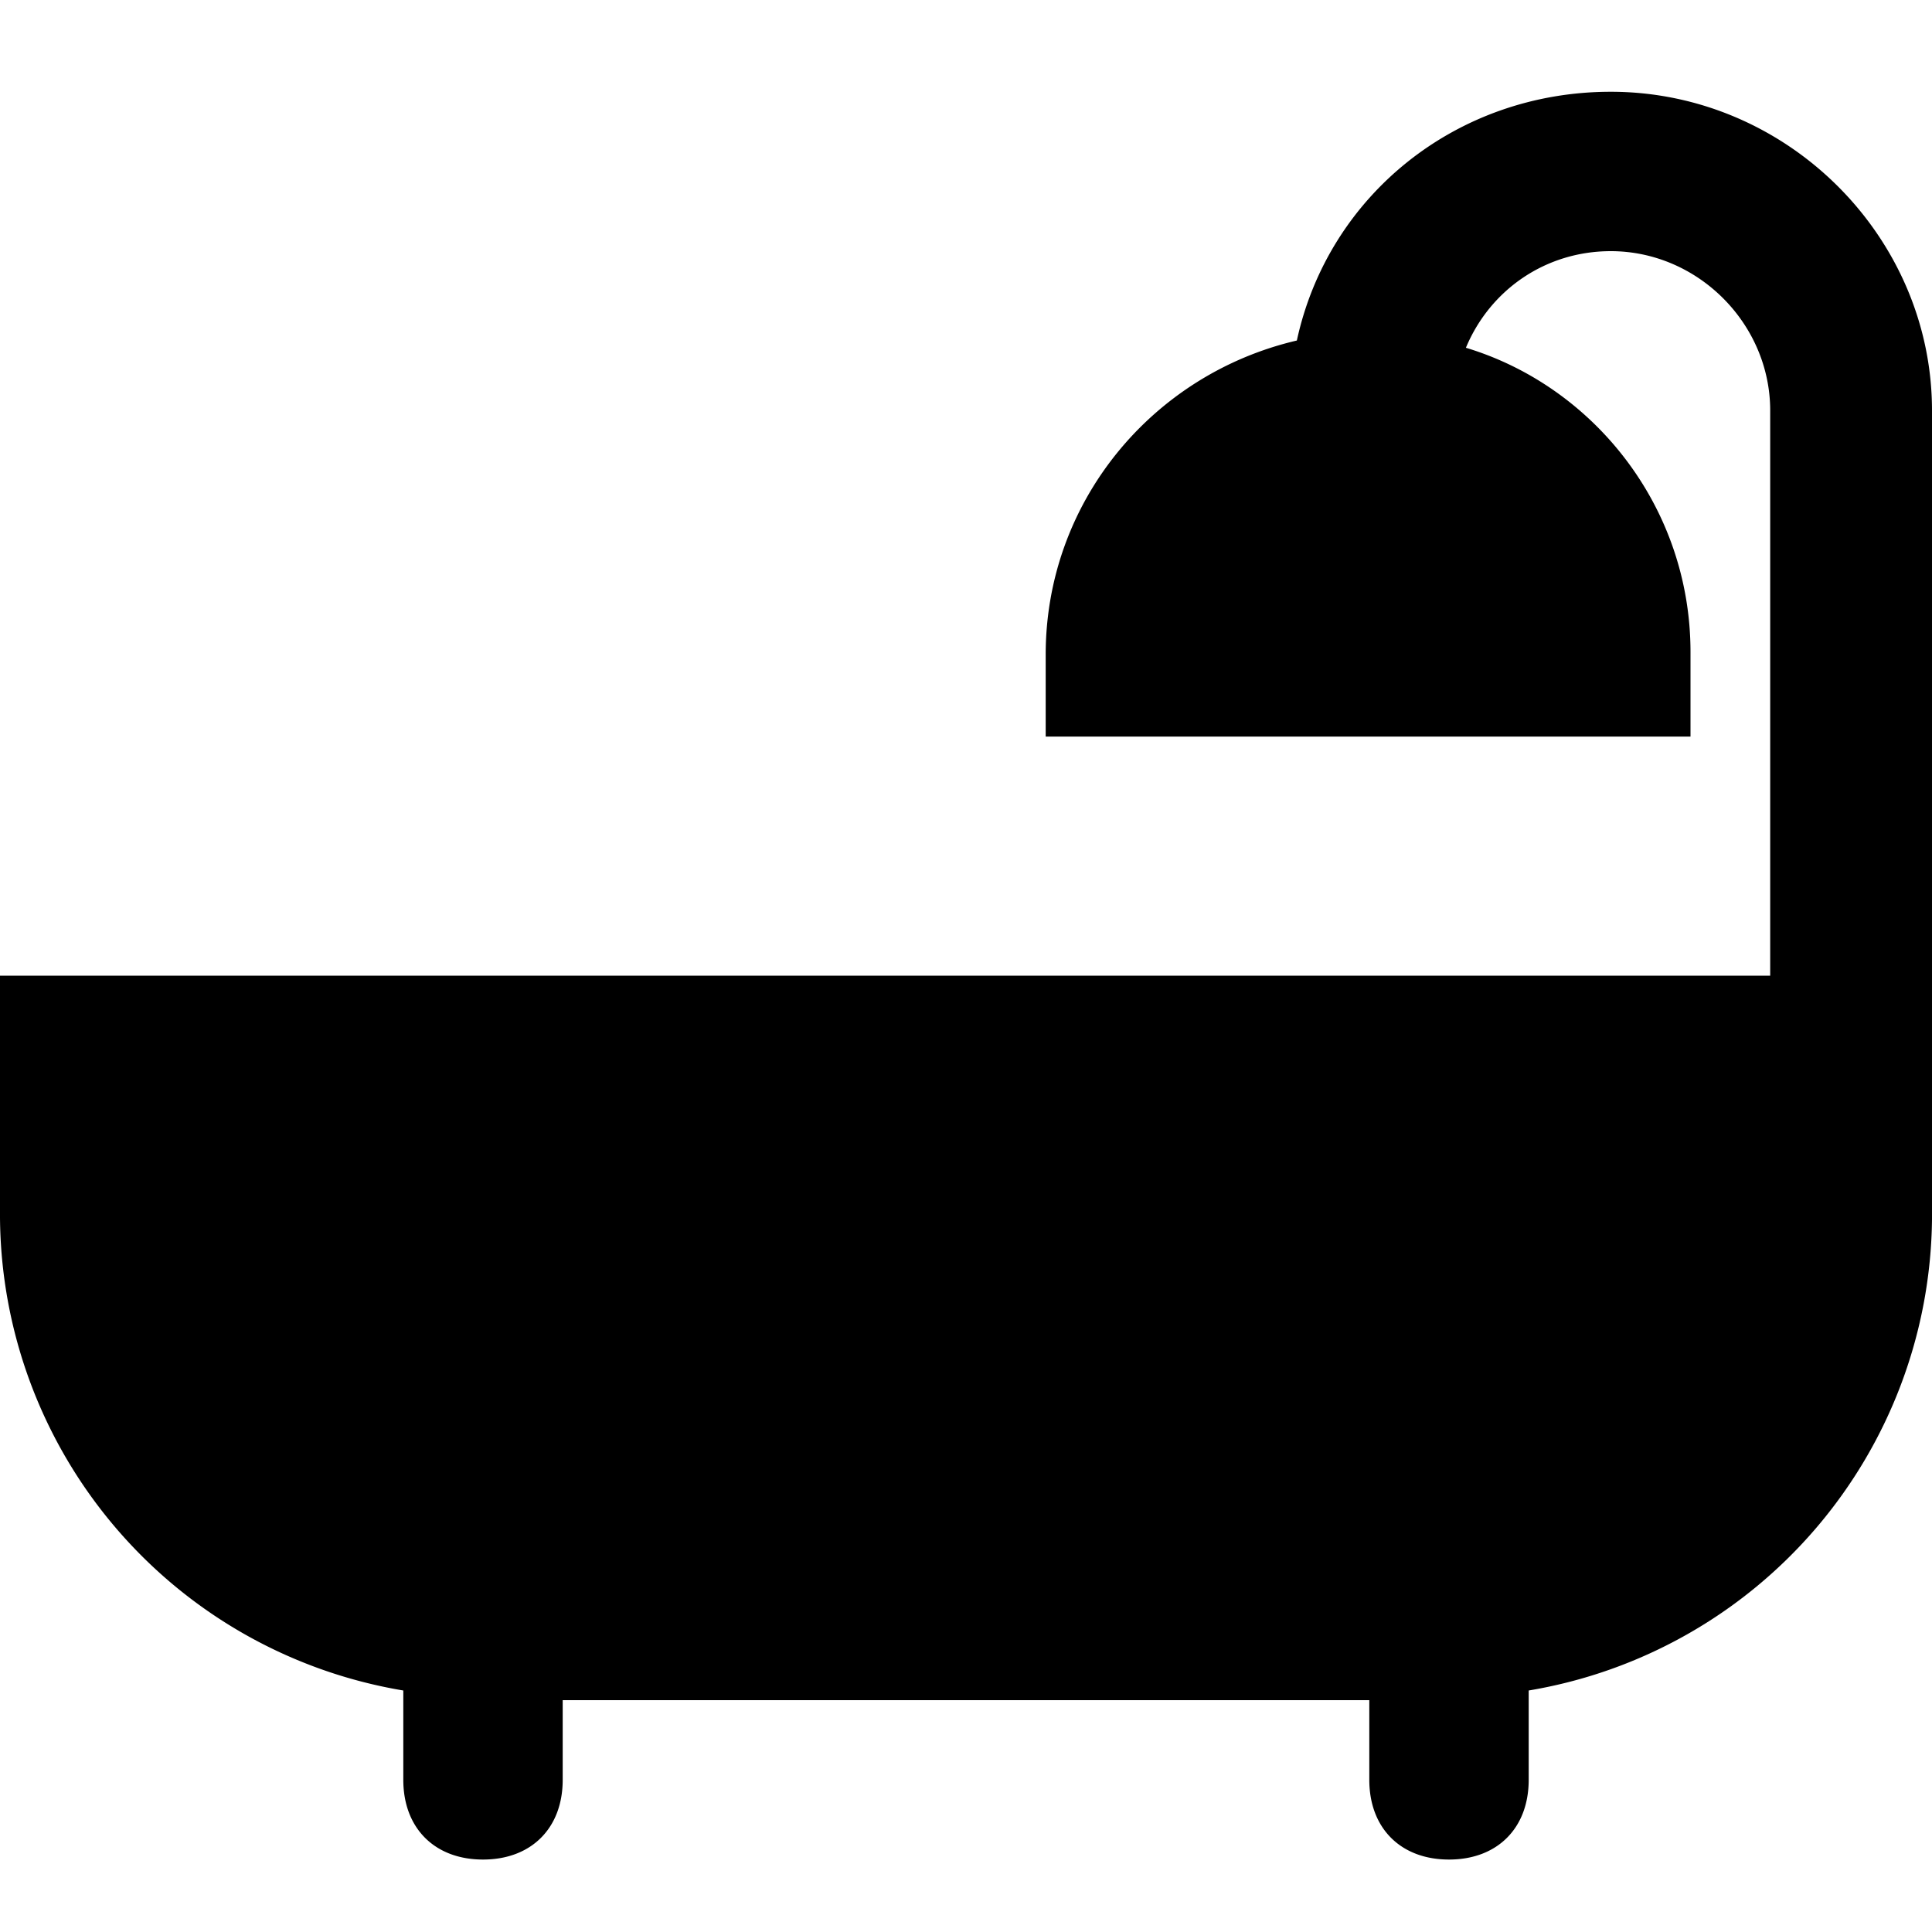 <svg aria-hidden="true" fill="currentColor" viewBox="0 0 8 8" width="16" height="16" xmlns="http://www.w3.org/2000/svg" class="overview__icon"><path d="M6.67.38c-.64 0-1.17.43-1.3 1.03-.6.14-1.04.67-1.04 1.3v.34H7V2.7c0-.6-.4-1.1-.93-1.26.1-.24.33-.4.6-.4.36 0 .66.3.66.66v2.34H0v1A2 2 0 001.67 7v.37c0 .2.13.33.33.33s.33-.13.33-.33v-.33h3.34v.33c0 .2.13.33.33.33s.33-.13.33-.33V7A2 2 0 008 5.05V1.7C8 .98 7.4.38 6.67.38z"/></svg>